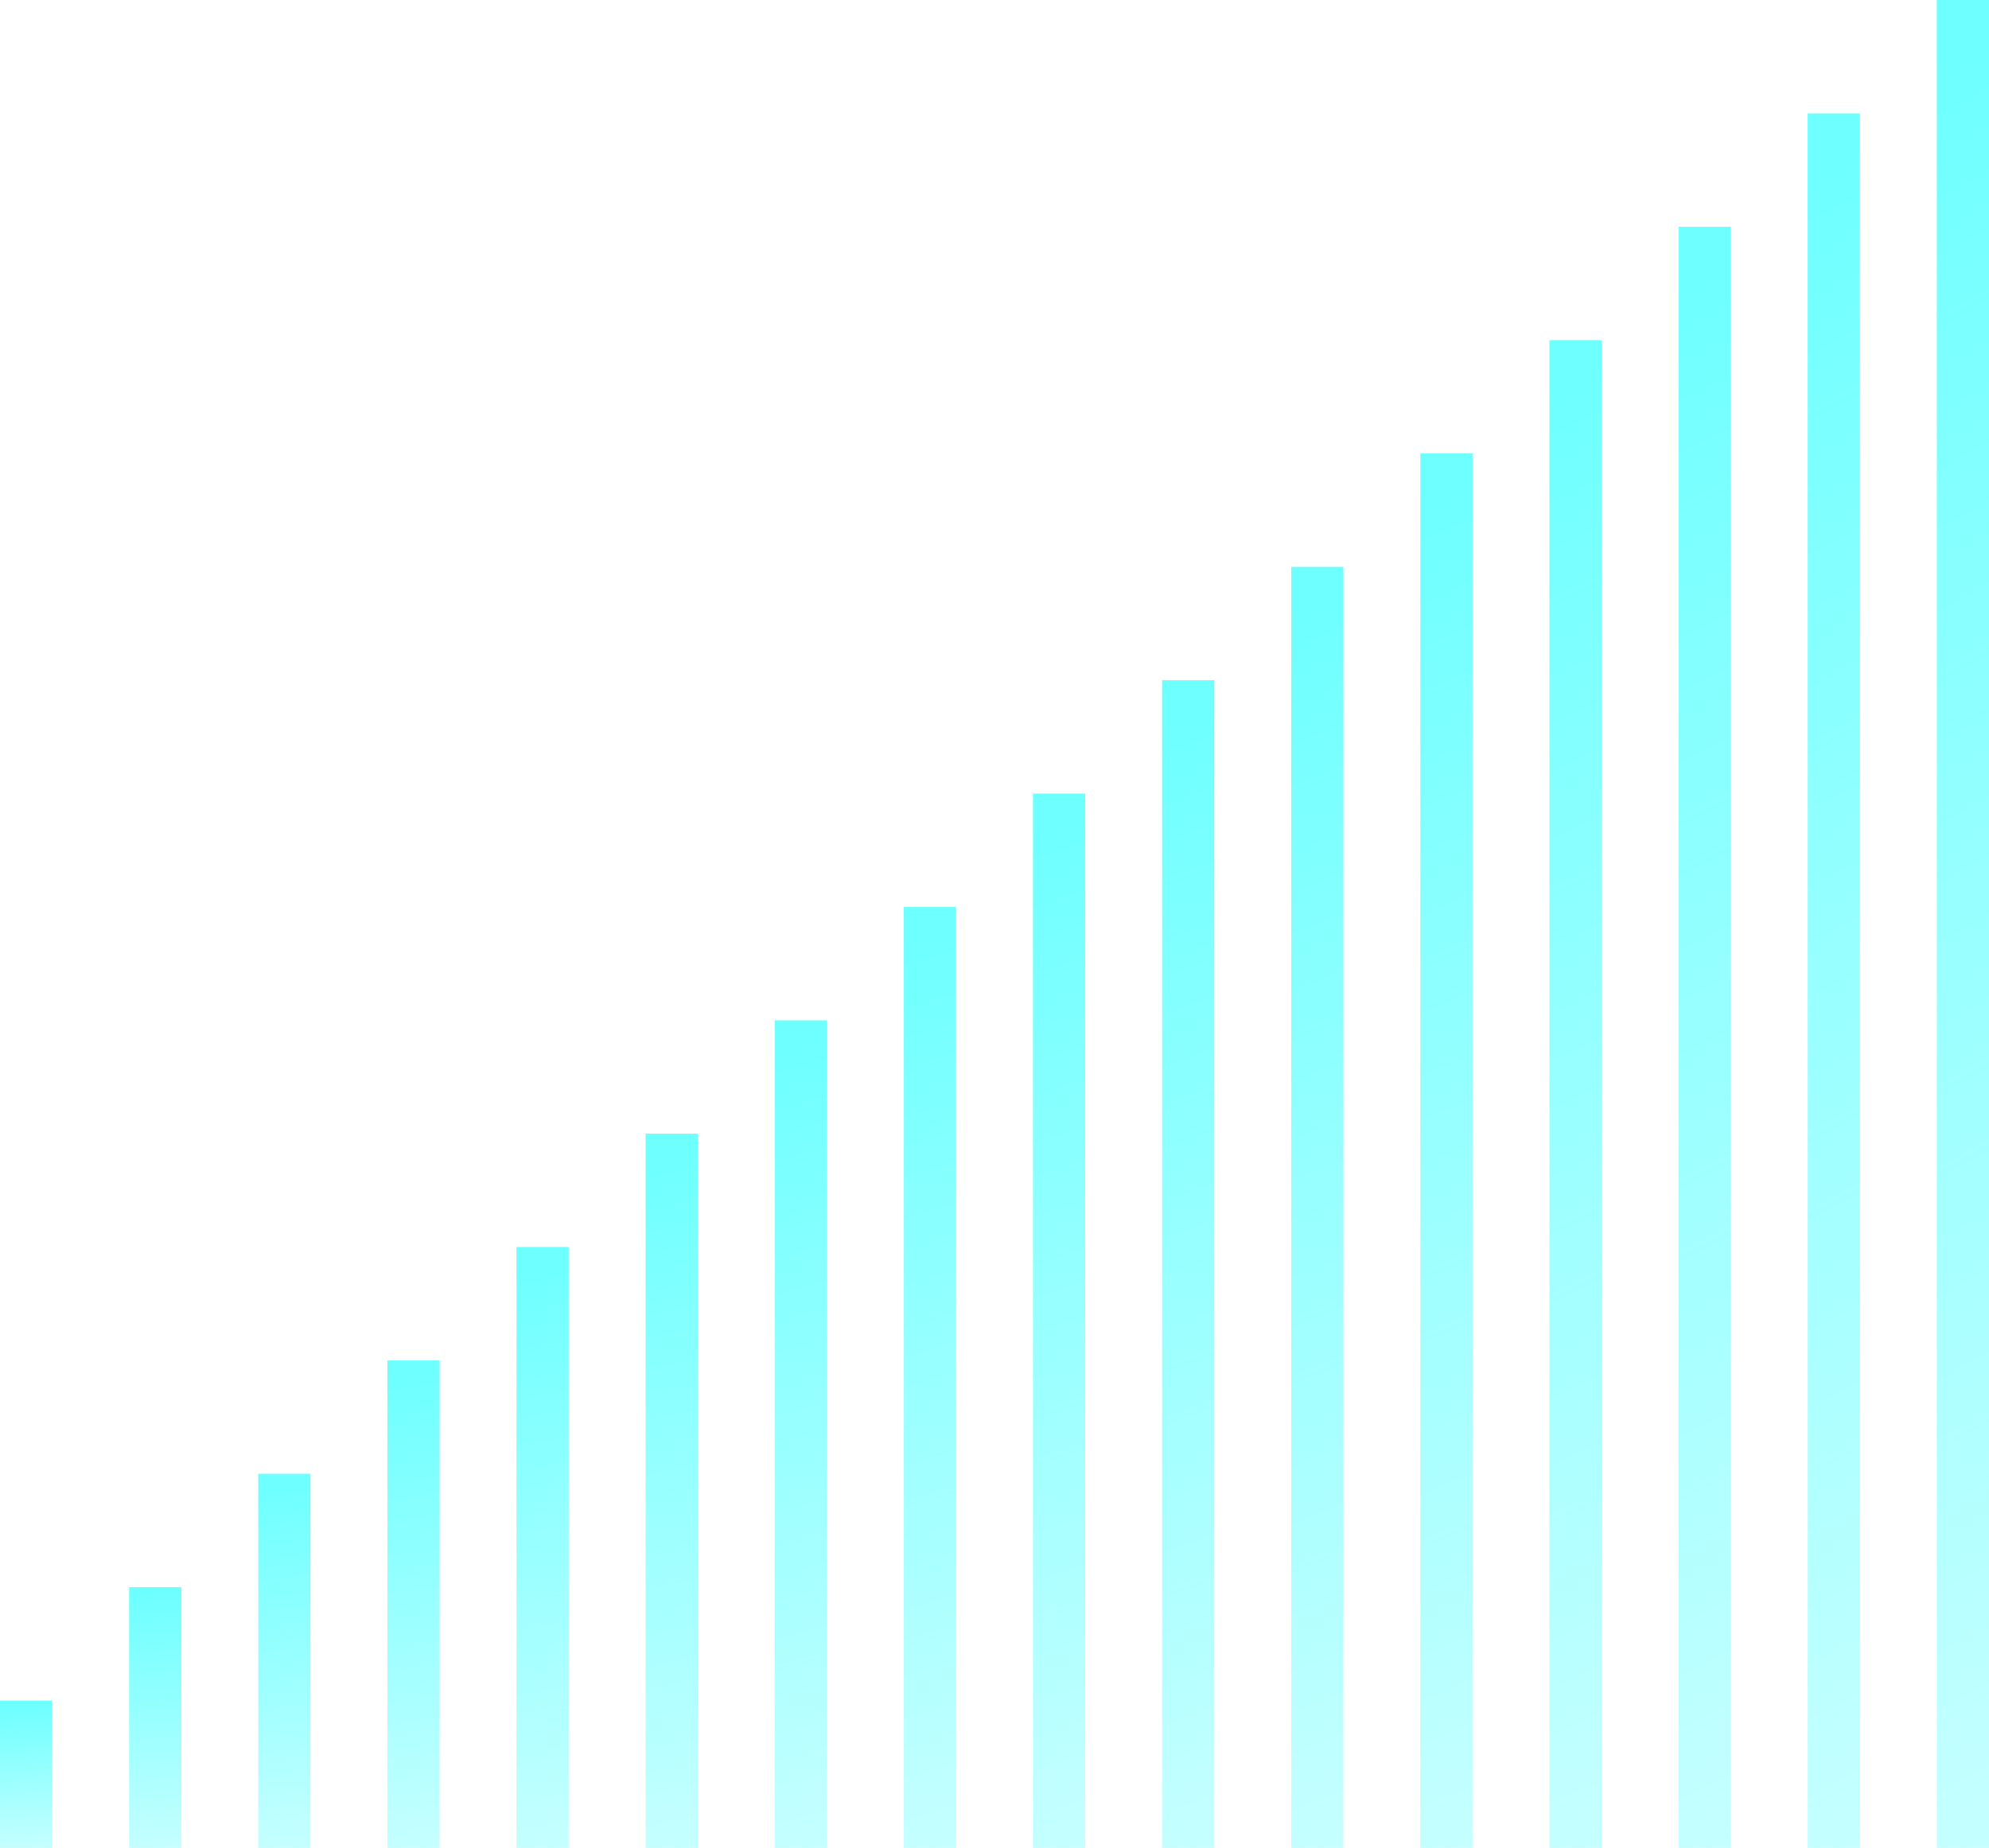 <svg width="381" height="354" viewBox="0 0 381 354" fill="none" xmlns="http://www.w3.org/2000/svg">
<line y1="-5" x2="354" y2="-5" transform="matrix(0 -1 -1 0 371 354)" stroke="url(#paint0_linear_466_2011)" stroke-width="10"/>
<line y1="-5" x2="332.282" y2="-5" transform="matrix(0 -1 -1 0 346.267 354)" stroke="url(#paint1_linear_466_2011)" stroke-width="10"/>
<line y1="-5" x2="310.564" y2="-5" transform="matrix(0 -1 -1 0 321.533 354)" stroke="url(#paint2_linear_466_2011)" stroke-width="10"/>
<line y1="-5" x2="288.847" y2="-5" transform="matrix(0 -1 -1 0 296.8 354)" stroke="url(#paint3_linear_466_2011)" stroke-width="10"/>
<line y1="-5" x2="267.129" y2="-5" transform="matrix(0 -1 -1 0 272.066 354)" stroke="url(#paint4_linear_466_2011)" stroke-width="10"/>
<line y1="-5" x2="245.411" y2="-5" transform="matrix(0 -1 -1 0 247.333 354)" stroke="url(#paint5_linear_466_2011)" stroke-width="10"/>
<line y1="-5" x2="223.693" y2="-5" transform="matrix(0 -1 -1 0 222.6 354)" stroke="url(#paint6_linear_466_2011)" stroke-width="10"/>
<line y1="-5" x2="201.975" y2="-5" transform="matrix(0 -1 -1 0 197.867 354)" stroke="url(#paint7_linear_466_2011)" stroke-width="10"/>
<line y1="-5" x2="180.258" y2="-5" transform="matrix(0 -1 -1 0 173.133 354)" stroke="url(#paint8_linear_466_2011)" stroke-width="10"/>
<line y1="-5" x2="158.54" y2="-5" transform="matrix(0 -1 -1 0 148.4 354)" stroke="url(#paint9_linear_466_2011)" stroke-width="10"/>
<line y1="-5" x2="136.822" y2="-5" transform="matrix(0 -1 -1 0 123.667 354)" stroke="url(#paint10_linear_466_2011)" stroke-width="10"/>
<line y1="-5" x2="115.104" y2="-5" transform="matrix(0 -1 -1 0 98.934 354)" stroke="url(#paint11_linear_466_2011)" stroke-width="10"/>
<line y1="-5" x2="93.386" y2="-5" transform="matrix(0 -1 -1 0 74.2 354)" stroke="url(#paint12_linear_466_2011)" stroke-width="10"/>
<line y1="-5" x2="71.669" y2="-5" transform="matrix(0 -1 -1 0 49.467 354)" stroke="url(#paint13_linear_466_2011)" stroke-width="10"/>
<line y1="-5" x2="49.951" y2="-5" transform="matrix(0 -1 -1 0 24.733 354)" stroke="url(#paint14_linear_466_2011)" stroke-width="10"/>
<line y1="-5" x2="28.233" y2="-5" transform="matrix(0 -1 -1 0 0 354)" stroke="url(#paint15_linear_466_2011)" stroke-width="10"/>
<defs>
<linearGradient id="paint0_linear_466_2011" x1="342.528" y1="-0.992" x2="36.971" y2="-174.733" gradientUnits="userSpaceOnUse">
<stop stop-color="#6EFFFF"/>
<stop offset="1" stop-color="#6EFFFF" stop-opacity="0.3"/>
</linearGradient>
<linearGradient id="paint1_linear_466_2011" x1="321.514" y1="-0.992" x2="26.119" y2="-158.65" gradientUnits="userSpaceOnUse">
<stop stop-color="#6EFFFF"/>
<stop offset="1" stop-color="#6EFFFF" stop-opacity="0.3"/>
</linearGradient>
<linearGradient id="paint2_linear_466_2011" x1="300.5" y1="-0.992" x2="16.449" y2="-142.687" gradientUnits="userSpaceOnUse">
<stop stop-color="#6EFFFF"/>
<stop offset="1" stop-color="#6EFFFF" stop-opacity="0.3"/>
</linearGradient>
<linearGradient id="paint3_linear_466_2011" x1="279.486" y1="-0.992" x2="7.998" y2="-126.95" gradientUnits="userSpaceOnUse">
<stop stop-color="#6EFFFF"/>
<stop offset="1" stop-color="#6EFFFF" stop-opacity="0.3"/>
</linearGradient>
<linearGradient id="paint4_linear_466_2011" x1="258.472" y1="-0.992" x2="0.791" y2="-111.555" gradientUnits="userSpaceOnUse">
<stop stop-color="#6EFFFF"/>
<stop offset="1" stop-color="#6EFFFF" stop-opacity="0.3"/>
</linearGradient>
<linearGradient id="paint5_linear_466_2011" x1="237.458" y1="-0.992" x2="-5.158" y2="-96.628" gradientUnits="userSpaceOnUse">
<stop stop-color="#6EFFFF"/>
<stop offset="1" stop-color="#6EFFFF" stop-opacity="0.3"/>
</linearGradient>
<linearGradient id="paint6_linear_466_2011" x1="216.444" y1="-0.992" x2="-9.849" y2="-82.3" gradientUnits="userSpaceOnUse">
<stop stop-color="#6EFFFF"/>
<stop offset="1" stop-color="#6EFFFF" stop-opacity="0.3"/>
</linearGradient>
<linearGradient id="paint7_linear_466_2011" x1="195.43" y1="-0.992" x2="-13.302" y2="-68.709" gradientUnits="userSpaceOnUse">
<stop stop-color="#6EFFFF"/>
<stop offset="1" stop-color="#6EFFFF" stop-opacity="0.3"/>
</linearGradient>
<linearGradient id="paint8_linear_466_2011" x1="174.416" y1="-0.992" x2="-15.553" y2="-55.995" gradientUnits="userSpaceOnUse">
<stop stop-color="#6EFFFF"/>
<stop offset="1" stop-color="#6EFFFF" stop-opacity="0.3"/>
</linearGradient>
<linearGradient id="paint9_linear_466_2011" x1="153.402" y1="-0.992" x2="-16.658" y2="-44.298" gradientUnits="userSpaceOnUse">
<stop stop-color="#6EFFFF"/>
<stop offset="1" stop-color="#6EFFFF" stop-opacity="0.3"/>
</linearGradient>
<linearGradient id="paint10_linear_466_2011" x1="132.388" y1="-0.992" x2="-16.693" y2="-33.755" gradientUnits="userSpaceOnUse">
<stop stop-color="#6EFFFF"/>
<stop offset="1" stop-color="#6EFFFF" stop-opacity="0.3"/>
</linearGradient>
<linearGradient id="paint11_linear_466_2011" x1="111.374" y1="-0.992" x2="-15.755" y2="-24.496" gradientUnits="userSpaceOnUse">
<stop stop-color="#6EFFFF"/>
<stop offset="1" stop-color="#6EFFFF" stop-opacity="0.3"/>
</linearGradient>
<linearGradient id="paint12_linear_466_2011" x1="90.36" y1="-0.992" x2="-13.961" y2="-16.64" gradientUnits="userSpaceOnUse">
<stop stop-color="#6EFFFF"/>
<stop offset="1" stop-color="#6EFFFF" stop-opacity="0.3"/>
</linearGradient>
<linearGradient id="paint13_linear_466_2011" x1="69.346" y1="-0.992" x2="-11.445" y2="-10.292" gradientUnits="userSpaceOnUse">
<stop stop-color="#6EFFFF"/>
<stop offset="1" stop-color="#6EFFFF" stop-opacity="0.3"/>
</linearGradient>
<linearGradient id="paint14_linear_466_2011" x1="48.332" y1="-0.992" x2="-8.358" y2="-5.54" gradientUnits="userSpaceOnUse">
<stop stop-color="#6EFFFF"/>
<stop offset="1" stop-color="#6EFFFF" stop-opacity="0.3"/>
</linearGradient>
<linearGradient id="paint15_linear_466_2011" x1="27.318" y1="-0.992" x2="-4.864" y2="-2.452" gradientUnits="userSpaceOnUse">
<stop stop-color="#6EFFFF"/>
<stop offset="1" stop-color="#6EFFFF" stop-opacity="0.3"/>
</linearGradient>
</defs>
</svg>
